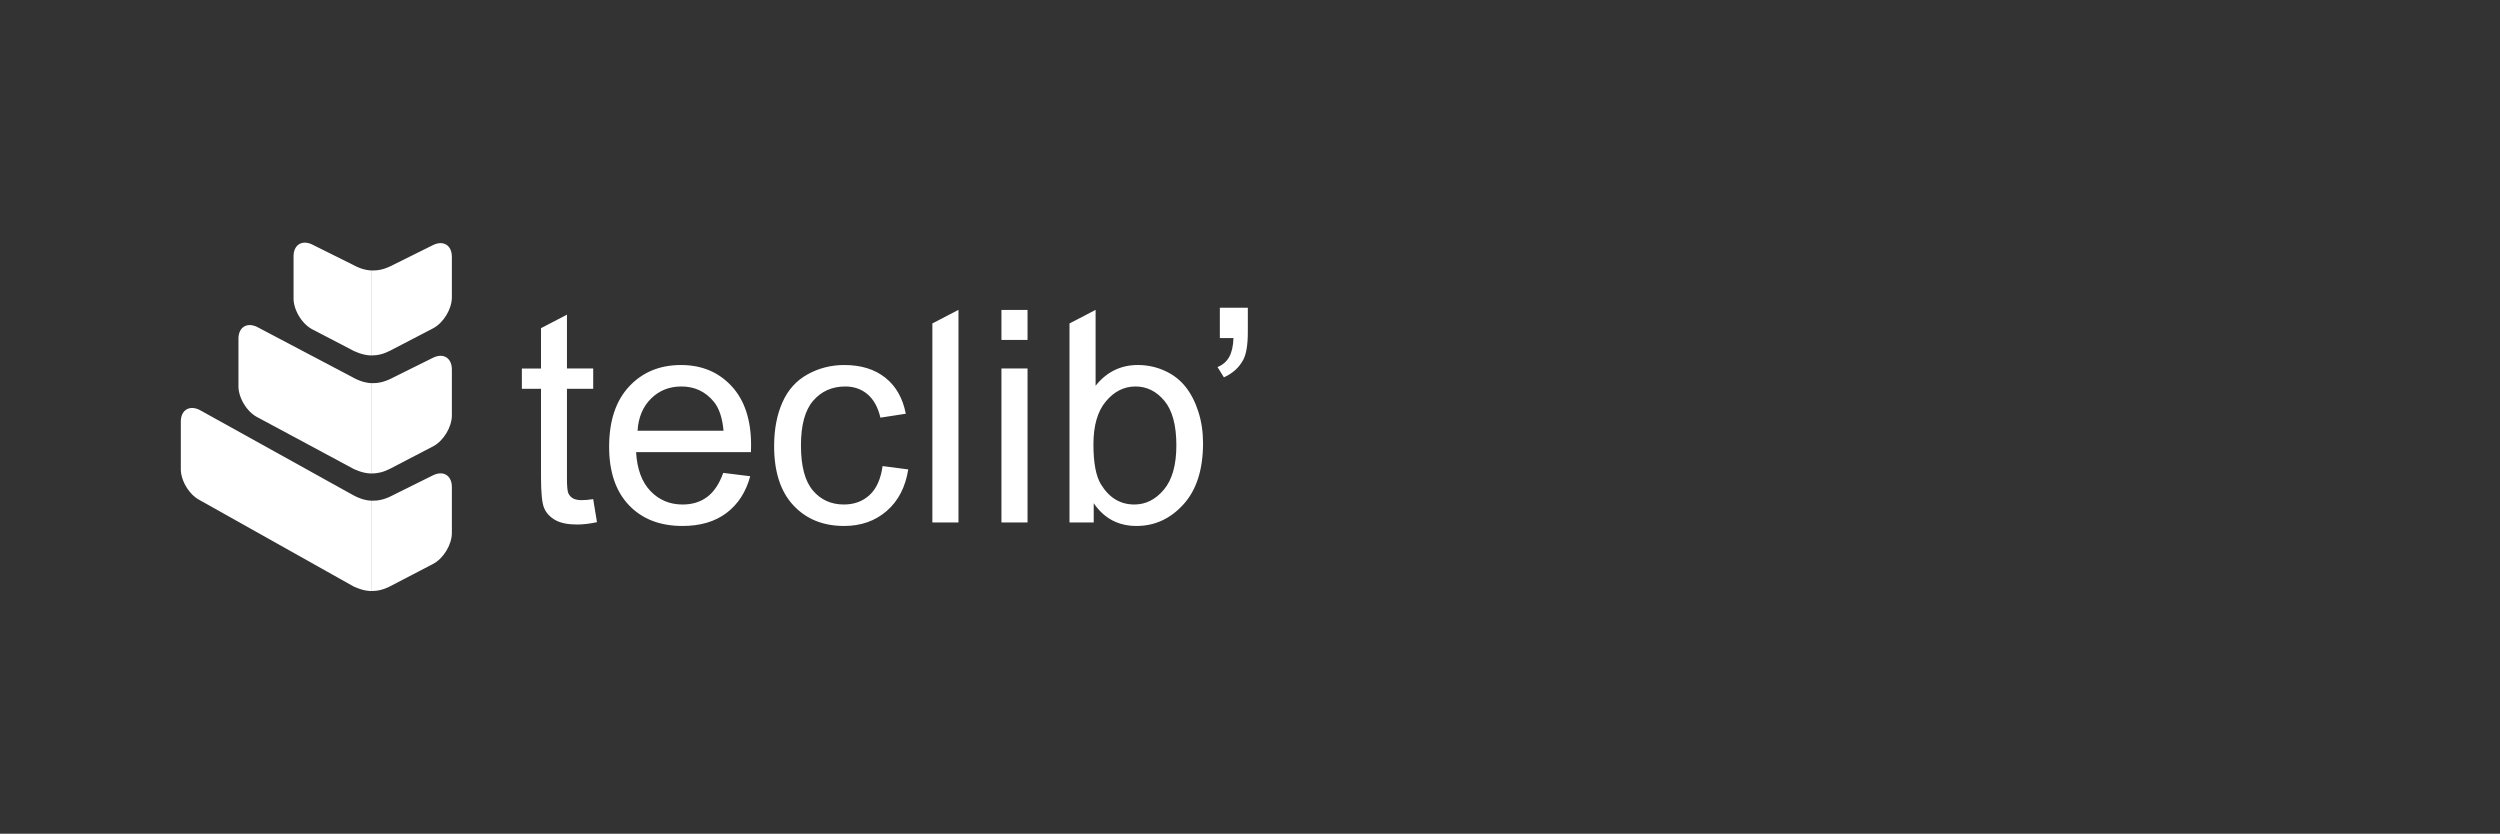 <svg xmlns="http://www.w3.org/2000/svg" width="1399.925" height="466.851" viewBox="0 0 1399.925 466.851"><rect x="0" y="0" width="1399.925" height="466.851" fill="#333333" stroke="none"/><defs><clipPath id="a"><path d="M0 373.481h1119.944V0H0v373.481z"/></clipPath></defs><g clip-path="url(#a)" transform="matrix(1.25 0 0 -1.25 0 466.851)" fill="#fff"><path d="M166.595 252.313c-3.082.1-5.868 1.11-8.474 2.544h-.001l-18.135 9.02c-4.664 2.32-8.477-.043-8.477-5.25V239.8c0-5.209 3.776-11.437 8.395-13.844l18.298-9.539a9.681 9.681 0 0 1 1.222-.536c2.248-.985 4.619-1.62 7.172-1.624v38.057zM166.595 201.839c-3.082.099-5.868 1.11-8.474 2.545h-.001l-42.82 22.572c-4.663 2.319-8.476-.042-8.476-5.251v-21.237c0-5.208 3.777-11.438 8.394-13.845L158.2 163.53a9.529 9.529 0 0 1 1.222-.535c2.248-.985 4.619-1.62 7.172-1.623v40.466zM166.595 149.178c-3.082.1-5.868 1.111-8.474 2.545h-.001L89.479 189.81c-4.663 2.32-8.476-.043-8.476-5.25v-21.238c0-5.208 3.777-11.437 8.394-13.844l68.804-38.607a9.67 9.67 0 0 1 1.222-.535c2.248-.986 4.619-1.62 7.172-1.624v40.466z"/><path d="M193.946 263.676l-18.873-9.37-.007-.01c-3.08-1.506-5.88-2.066-8.472-1.982v-38.057c2.574-.003 5.33.637 8.33 2.21.021.013.043.022.064.034l19.043 9.914c4.615 2.407 8.394 8.633 8.394 13.84v18.164c0 5.208-3.815 7.573-8.479 5.257M193.946 213.202l-18.873-9.37-.007-.01c-3.08-1.506-5.88-2.066-8.472-1.983v-40.467c2.574-.003 5.33.638 8.33 2.212l.064.033 19.043 9.915c4.615 2.405 8.394 8.631 8.394 13.84v20.572c0 5.208-3.815 7.573-8.479 5.258M193.946 160.541l-18.873-9.37-.007-.01c-3.08-1.505-5.88-2.066-8.472-1.983v-40.466c2.574-.002 5.33.637 8.33 2.212l.064.032 19.043 9.914c4.615 2.407 8.394 8.633 8.394 13.842v20.572c0 5.207-3.815 7.573-8.479 5.257M285.607 180.537h38.519c-.52 5.802-1.992 10.154-4.417 13.056-3.725 4.505-8.553 6.757-14.485 6.757-5.37 0-9.885-1.798-13.544-5.392-3.66-3.595-5.683-8.401-6.073-14.42m38.389-18.902l12.082-1.494c-1.906-7.06-5.435-12.537-10.588-16.434-5.154-3.9-11.736-5.846-19.746-5.846-10.091 0-18.091 3.107-24.002 9.322-5.911 6.212-8.866 14.928-8.866 26.144 0 11.605 2.988 20.612 8.963 27.022 5.976 6.408 13.727 9.613 23.255 9.613 9.224 0 16.759-3.14 22.605-9.42 5.846-6.278 8.769-15.112 8.769-26.5 0-.693-.023-1.734-.066-3.118h-51.444c.432-7.58 2.575-13.381 6.43-17.408 3.854-4.028 8.66-6.042 14.42-6.042 4.288 0 7.946 1.126 10.978 3.379 3.03 2.25 5.434 5.844 7.21 10.781M395.373 164.688l11.498-1.493c-1.257-7.925-4.472-14.13-9.646-18.612-5.175-4.481-11.53-6.721-19.065-6.721-9.441 0-17.029 3.085-22.767 9.256-5.739 6.17-8.607 15.014-8.607 26.534 0 7.448 1.234 13.966 3.702 19.552 2.469 5.587 6.226 9.776 11.271 12.569 5.044 2.793 10.533 4.189 16.467 4.189 7.491 0 13.618-1.894 18.381-5.683 4.764-3.79 7.817-9.17 9.16-16.142l-11.368-1.754c-1.083 4.634-2.999 8.12-5.749 10.458-2.75 2.339-6.073 3.508-9.97 3.508-5.89 0-10.675-2.111-14.356-6.333-3.68-4.223-5.521-10.902-5.521-20.04 0-9.268 1.775-16.001 5.327-20.2 3.55-4.201 8.184-6.301 13.9-6.301 4.59 0 8.422 1.406 11.497 4.222 3.075 2.814 5.024 7.145 5.846 12.99M448.622 208.403h11.691V139.42h-11.691v68.983zm0 26.243h11.691V221.2h-11.691v13.446zM546.46 222.044v13.576h12.537v-10.718c0-5.803-.672-9.982-2.015-12.537-1.861-3.508-4.762-6.149-8.703-7.925l-2.857 4.613c2.338.952 4.08 2.457 5.229 4.514 1.146 2.056 1.786 4.882 1.916 8.477h-6.106zM417.678 228.588V139.42h11.692v95.255l-11.692-6.087zM521.397 154.133c-3.726-4.439-8.142-6.658-13.25-6.658-6.28 0-11.26 3.01-14.94 9.028-2.252 3.681-3.378 9.656-3.378 17.93 0 8.4 1.861 14.818 5.586 19.258 3.723 4.438 8.141 6.658 13.251 6.658 5.067 0 9.386-2.144 12.96-6.43 3.571-4.288 5.358-10.935 5.358-19.942 0-8.79-1.862-15.407-5.587-19.844m15.46 34.85c-1.387 4.372-3.303 8.107-5.749 11.204-2.446 3.094-5.565 5.5-9.354 7.21-3.79 1.71-7.805 2.565-12.048 2.565-7.665 0-13.966-3.097-18.903-9.289v33.992l-11.692-6.087V139.42h10.848v8.64c4.632-6.8 11.02-10.198 19.162-10.198 8.184 0 15.2 3.225 21.046 9.677 5.845 6.452 8.768 15.59 8.768 27.412 0 4.98-.692 9.656-2.078 14.031M265.74 149.878c-2.122-.304-3.833-.455-5.131-.455-1.733 0-3.065.281-3.995.845-.932.562-1.603 1.32-2.014 2.273-.412.952-.617 3.096-.617 6.431v40.338h11.757v9.093h-11.757v24.118l-11.627-6.054v-18.064h-8.574v-9.093h8.574v-39.689c0-7.014.476-11.617 1.429-13.803.952-2.187 2.598-3.952 4.936-5.294 2.339-1.34 5.629-2.013 9.874-2.013 2.598 0 5.542.346 8.834 1.04l-1.69 10.327z"/></g></svg>